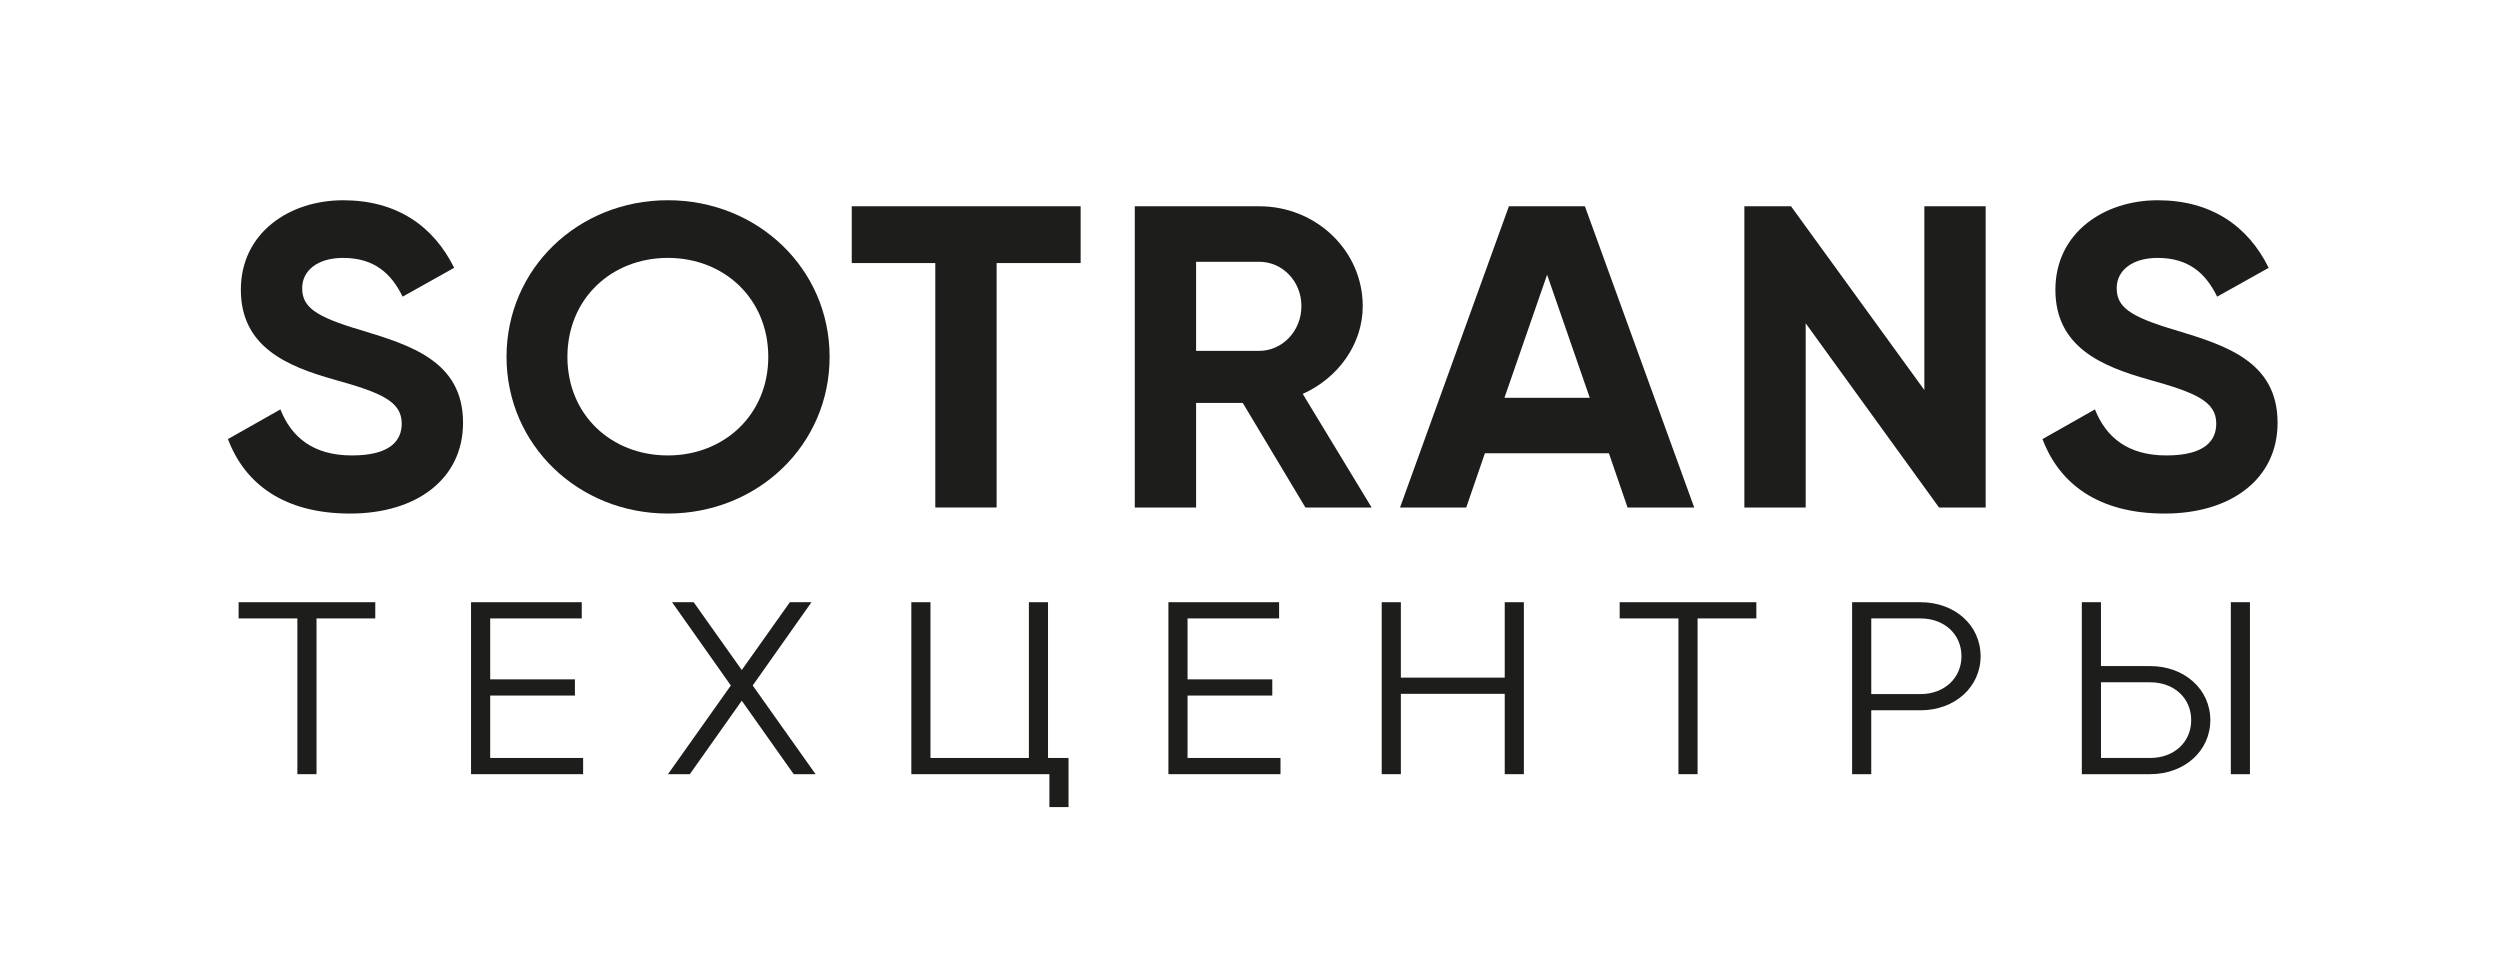 <svg width="360" height="138" viewBox="0 0 360 138" fill="none" xmlns="http://www.w3.org/2000/svg">
<mask id="mask0_604_22303" style="mask-type:luminance" maskUnits="userSpaceOnUse" x="0" y="0" width="360" height="138">
<path d="M360 0.5H0V137.5H360V0.5Z" fill="white"/>
</mask>
<g mask="url(#mask0_604_22303)">
<path d="M32.825 63.228L40.377 58.952C41.976 62.979 45.112 65.583 50.679 65.583C56.246 65.583 57.848 63.412 57.848 60.997C57.848 57.776 54.84 56.534 48.183 54.677C41.335 52.755 34.683 49.967 34.683 41.725C34.683 33.484 41.721 28.837 49.401 28.837C57.08 28.837 62.393 32.492 65.4 38.566L57.975 42.719C56.376 39.434 53.943 37.139 49.401 37.139C45.689 37.139 43.514 38.998 43.514 41.479C43.514 44.143 45.24 45.567 52.024 47.552C59.129 49.723 66.678 52.013 66.678 60.876C66.678 68.994 59.96 73.953 50.423 73.953C40.886 73.953 35.257 69.676 32.827 63.231" fill="#1D1D1B"/>
<path d="M72.94 51.391C72.94 38.687 83.24 28.834 96.171 28.834C109.102 28.834 119.463 38.687 119.463 51.391C119.463 64.096 109.097 73.95 96.171 73.95C83.245 73.95 72.94 64.036 72.94 51.391ZM110.632 51.391C110.632 43.026 104.298 37.137 96.171 37.137C88.044 37.137 81.707 43.024 81.707 51.391C81.707 59.759 88.042 65.583 96.171 65.583C104.3 65.583 110.632 59.696 110.632 51.391Z" fill="#1D1D1B"/>
<path d="M155.611 37.881H143.513V73.08H134.683V37.881H122.652V29.702H155.611V37.881Z" fill="#1D1D1B"/>
<path d="M178.957 58.021H172.238V73.08H163.408V29.702H181.326C189.582 29.702 196.235 36.148 196.235 44.08C196.235 49.534 192.716 54.43 187.595 56.722L197.516 73.082H187.981L178.957 58.023V58.021ZM172.238 50.523H181.326C184.653 50.523 187.404 47.675 187.404 44.078C187.404 40.48 184.651 37.695 181.326 37.695H172.238V50.523Z" fill="#1D1D1B"/>
<path d="M231.68 65.273H213.825L211.139 73.082H201.604L217.282 29.702H228.226L243.968 73.082H234.369L231.683 65.273H231.68ZM228.927 57.281L222.783 39.557L216.64 57.281H228.927Z" fill="#1D1D1B"/>
<path d="M285.937 29.702V73.08H279.218L260.019 46.556V73.08H251.188V29.702H257.907L277.106 56.164V29.702H285.937Z" fill="#1D1D1B"/>
<path d="M294.12 63.228L301.672 58.952C303.271 62.979 306.408 65.583 311.972 65.583C317.537 65.583 319.14 63.412 319.14 60.997C319.14 57.776 316.131 56.534 309.476 54.677C302.628 52.755 295.976 49.967 295.976 41.725C295.976 33.484 303.014 28.837 310.694 28.837C318.373 28.837 323.685 32.492 326.693 38.566L319.268 42.719C317.669 39.434 315.236 37.139 310.694 37.139C306.98 37.139 304.806 38.998 304.806 41.479C304.806 44.143 306.532 45.567 313.317 47.552C320.422 49.723 327.971 52.013 327.971 60.876C327.971 68.994 321.253 73.953 311.716 73.953C302.178 73.953 296.55 69.676 294.12 63.231" fill="#1D1D1B"/>
<path d="M54.04 89.054H45.579V111.481H42.821V89.054H34.36V86.718H54.04V89.054Z" fill="#1D1D1B"/>
<path d="M83.97 109.147V111.481H67.83V86.718H83.772V89.054H70.588V97.827H82.788V100.16H70.588V109.147H83.97Z" fill="#1D1D1B"/>
<path d="M114.294 111.481L106.815 100.903L99.336 111.481H96.188L105.24 98.709L96.776 86.718H99.887L106.815 96.482L113.743 86.718H116.852L108.39 98.709L117.443 111.481H114.294Z" fill="#1D1D1B"/>
<path d="M153.868 109.147V116.221H151.113V111.481H131.233V86.718H133.988V109.147H148.16V86.718H150.915V109.147H153.868Z" fill="#1D1D1B"/>
<path d="M184.392 109.147V111.481H168.251V86.718H184.192V89.054H171.007V97.827H183.21V100.16H171.007V109.147H184.392Z" fill="#1D1D1B"/>
<path d="M219.437 86.718V111.481H216.682V99.912H201.724V111.481H198.966V86.718H201.724V97.578H216.682V86.718H219.437Z" fill="#1D1D1B"/>
<path d="M252.914 89.054H244.451V111.481H241.695V89.054H233.232V86.718H252.914V89.054Z" fill="#1D1D1B"/>
<path d="M285.207 94.501C285.207 98.922 281.505 102.283 276.545 102.283H269.46V111.481H266.704V86.718H276.545C281.505 86.718 285.207 90.043 285.207 94.501ZM282.452 94.501C282.452 91.318 279.972 89.054 276.548 89.054H269.462V99.949H276.548C279.972 99.949 282.452 97.647 282.452 94.501Z" fill="#1D1D1B"/>
<path d="M299.786 86.718H302.539V95.916H309.624C314.584 95.916 318.286 99.276 318.286 103.697C318.286 108.118 314.584 111.481 309.624 111.481H299.783V86.718H299.786ZM309.627 109.147C313.051 109.147 315.531 106.883 315.531 103.697C315.531 100.512 313.051 98.25 309.627 98.25H302.541V109.147H309.627ZM321.239 86.718H323.992V111.481H321.239V86.718Z" fill="#1D1D1B"/>
</g>
</svg>
